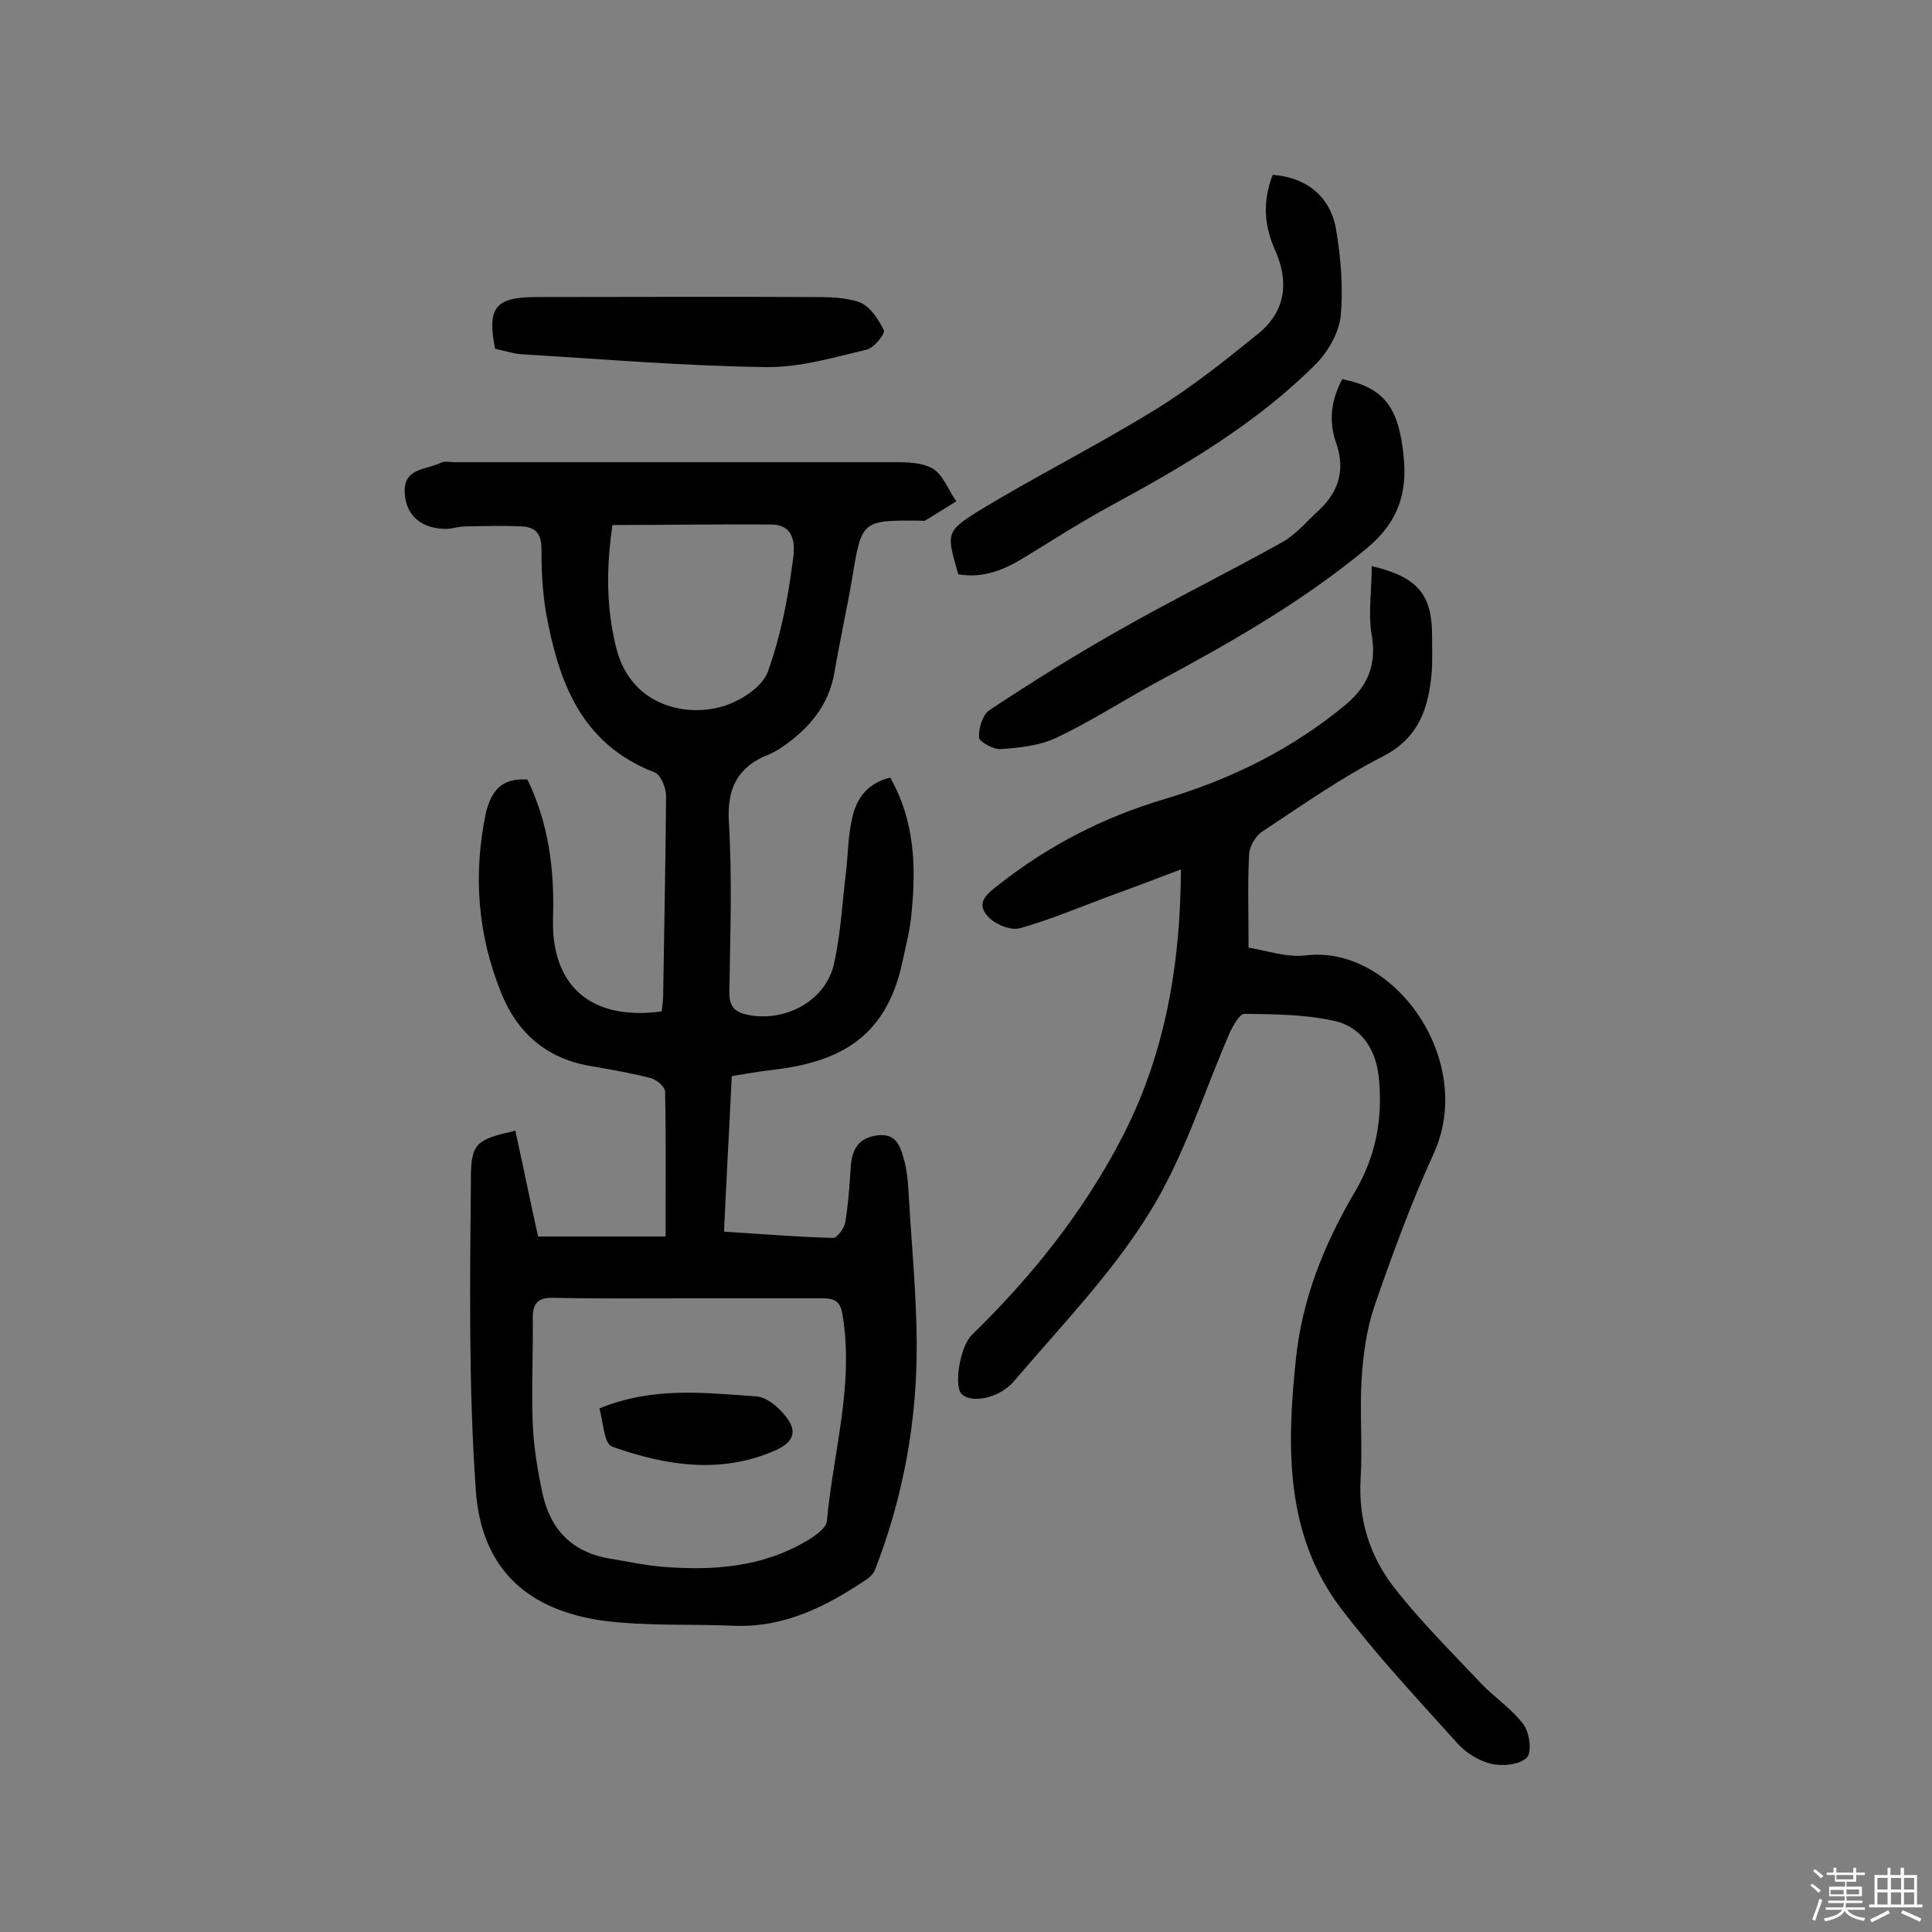 <svg enable-background="new 0 0 400 400" viewBox="0 0 400 400" xmlns="http://www.w3.org/2000/svg"><rect x="0" y="0" width="400" height="400" fill="#808080" stroke="none"/><path d="m374.8 390.4.4-.4c.7.5 1.3 1 1.8 1.4l-.5.5c-.5-.6-1.1-1.1-1.7-1.5zm1 7.3-.6-.3c.5-1.4 1.1-2.8 1.5-4.3.2.1.4.2.6.3-.5 1.3-1 2.8-1.5 4.3zm-.4-10.3.4-.4c.4.3 1 .8 1.7 1.4l-.5.5c-.4-.5-1-1-1.6-1.5zm2.5.3h1.7v-1h.6v1h3.5v-1h.6v1h1.8v.5h-1.8v1.4h-2v1h3.2v2h-3.2v.9h3.3v.5h-3.4c0 .3-.1.6-.1.9h4v.5h-3.7c.7.9 1.9 1.5 3.8 1.7-.1.2-.2.4-.3.6-2.1-.4-3.5-1.1-4-2.1-.4 1-1.8 1.7-4 2.2-.1-.2-.2-.4-.3-.6 2.1-.4 3.4-1 3.8-1.8h-3.4v-.5h3.6c.1-.3.1-.6.2-.9h-3.3v-.5h3.4c0-.3 0-.6 0-.9h-3.2v-2h3.3v-1h-2.1v-1.4h-1.7v-.5zm1.1 3.5v1h2.7c0-.3 0-.4 0-.4 0-.1 0-.2 0-.2 0-.1 0-.2 0-.3h-2.7zm1.2-3v.9h3.5v-.9zm4.7 3h-2.6v.6.4h2.6z" fill="#fbfafc"/><path d="m393.6 386.7h.6v1.5h2.7v6.1h1.1v.6h-11v-.6h1.1v-6.1h2.7v-1.5h.6v1.5h2.1v-1.5zm-2.7 8.8.4.6c-1.2.6-2.5 1.3-3.8 1.9-.1-.2-.2-.4-.3-.6 1.2-.6 2.5-1.2 3.7-1.9zm-2.2-6.7v2.4h2.1v-2.4zm0 3v2.5h2.1v-2.5zm2.8-3v2.4h2.1v-2.4zm0 3v2.5h2.1v-2.5zm6 6.1c-1.4-.7-2.7-1.3-3.9-1.8l.3-.6c1.5.6 2.7 1.2 3.9 1.7zm-1.2-9.1h-2.1v2.4h2.1zm-2.1 3v2.5h2.1v-2.5z" fill="#fbfafc"/><g fill="#010000"><path d="m109.2 161.4c4.4 9.1 5.6 18.6 5.3 28.4-.5 14.3 7.8 21.6 22.5 19.6.1-1 .3-2.1.3-3.2.2-13.8.5-27.6.6-41.4 0-1.7-1.1-4.4-2.4-4.9-15.3-5.9-19.9-18.9-22.5-33.3-.7-4.3-.9-8.7-.9-13.1 0-3-1.3-4.3-3.8-4.5-4-.2-8.1-.1-12.1 0-1.3 0-2.6.5-3.8.5-5.1 0-8.3-2.7-8.6-7.3-.4-5.4 4.5-4.9 7.5-6.4.8-.4 1.9-.1 2.9-.1h89.2c3.2 0 6.8-.2 9.5 1.2 2.3 1.2 3.4 4.5 5.1 6.9-2.2 1.3-4.3 2.7-6.5 4-.2.1-.6 0-1 0-12.1-.1-12.1-.1-14.1 12.1-1.1 6.4-2.5 12.7-3.6 19.1-1.2 7.3-5.6 12.2-11.5 16.1-.7.4-1.4.8-2.1 1.1-6.4 2.5-8.7 6.9-8.3 13.9.7 11.7.3 23.4.1 35.1-.1 3.4 1.3 4.5 4.3 5 7.7 1.3 15.8-3.2 17.4-10.8 1.4-6.3 1.7-12.8 2.5-19.2.4-3.7.4-7.5 1.3-11.1.9-3.9 3.2-7 7.8-8.1 5.1 8.9 5.4 18.5 4.4 28.3-.3 3.4-1.2 6.7-1.9 10-3.3 15.4-12.9 20.6-26.8 22.2-2.7.3-5.4.8-8.5 1.3-.5 10.7-1.1 21.2-1.6 32.2 7.8.5 15.2 1.1 22.6 1.3.8 0 2.3-2 2.5-3.2.6-3.7.9-7.4 1.1-11.1.2-3.6 1.3-6.3 5.3-6.9 4.4-.7 5.1 2.6 5.9 5.5.5 2 .7 4.1.8 6.2.6 10.3 1.6 20.7 1.7 31 .1 16.2-2.7 31.9-8.6 47.1-.3.8-1 1.6-1.8 2.1-8.3 5.6-17 10-27.4 9.6-8.9-.4-17.9.1-26.7-1-16.1-2.1-25.7-10.8-26.8-27.2-1.5-21.5-1.2-43.1-1-64.7 0-7.2 1.4-7.8 9.2-9.6 1.6 7.3 3.1 14.7 4.7 21.9h26.4c0-10.3.1-20.2-.1-30 0-1-1.8-2.5-3-2.8-3.9-1-7.9-1.7-11.9-2.4-9.2-1.4-15.4-6.5-18.9-14.9-5-12.2-6-24.7-3.3-37.6 1.1-4.4 3.1-7.3 8.6-6.9zm33.2 107.4c-9.3 0-18.5.1-27.8-.1-3.2-.1-4.3 1.1-4.3 4.2.1 7.3-.3 14.6 0 21.9.2 4.8 1 9.6 2 14.3 1.6 7.5 6.1 12.3 14 13.6 3.7.6 7.3 1.4 11 1.7 10.3.8 20.4.1 29.6-5.3 1.7-1 4.2-2.7 4.3-4.2 1.3-14.3 5.7-28.3 3.2-42.9-.5-2.9-2-3.2-4.3-3.2-9.2 0-18.4 0-27.7 0zm-15.6-160.1c-1.3 8.9-1.3 17.2.8 25.5 3.1 12.3 15.1 14.5 22.8 11.8 3.4-1.2 7.5-3.9 8.6-7 2.6-7.2 4.1-14.9 5.1-22.6.4-2.7 1-7.6-4.2-7.8-10.8-.1-21.6.1-33.1.1z"/><path d="m284 117.2c9.6 2.3 12.5 5.9 12.5 14.5 0 2.6.1 5.2-.1 7.8-.7 7.1-2.6 13.2-9.9 17-8.8 4.5-16.9 10.2-25.2 15.7-1.4.9-2.7 3.2-2.7 4.9-.3 6.1-.1 12.3-.1 19.1 3.7.6 8 2.1 11.9 1.6 18.1-2.2 35.3 21.7 26.4 41.1-4.7 10.3-8.6 21-12.3 31.7-1.6 4.8-2.3 10.1-2.6 15.1-.4 6.8.2 13.7-.2 20.5-.5 8.4 1.9 15.9 6.8 22.3 5.5 7.1 12 13.5 18.2 20.1 2.8 2.9 6.3 5.2 8.7 8.4 1.3 1.7 1.8 5.8.7 6.9-1.5 1.5-5 1.8-7.3 1.3-2.5-.6-5.2-2.2-7-4.2-8.2-9.1-16.7-18.2-24.1-27.9-11.7-15.4-11.3-33.5-9.4-51.7 1.3-12.6 5.9-23.9 12.2-34.6 4.3-7.3 5.8-15 5-23.4-.5-5.9-3.5-10.7-9.1-12-6.1-1.4-12.5-1.4-18.8-1.5-.9 0-2.2 2.3-2.9 3.7-5.5 12.6-9.6 26.1-16.8 37.6-7.8 12.6-18.3 23.4-28 34.8-3.2 3.7-9.1 4.6-10.9 2.5-1.5-1.8-.2-9.8 2.2-12.1 12.3-12 22.9-25.2 30.9-40.5 9-17.2 12.3-35.7 12.4-55.9-5.3 2-10 3.8-14.7 5.5-6.2 2.3-12.3 4.9-18.7 6.7-1.9.5-5.3-.9-6.7-2.6-2.6-3 .5-4.9 2.6-6.6 10.2-8 21.5-13.8 33.9-17.5 13.8-4.1 26.5-10.3 37.7-19.6 4.9-4.1 6.5-8.7 5.3-15-.6-4.1.1-8.8.1-13.7z"/><path d="m263.5 36.2c6.9.5 11.9 4.4 13.1 11.2 1 5.8 1.5 12 1 17.8-.3 3.5-2.5 7.4-5 10-12.3 12.4-27.3 21.2-42.6 29.5-6.1 3.3-12 7.1-17.9 10.7-4.2 2.6-8.6 4.4-13.7 3.5-2.4-8.4-2.7-8.8 4.2-13.1 12-7.3 24.6-13.6 36.6-21 7.5-4.6 14.5-10.2 21.4-15.8 5.6-4.6 6.3-10.7 3.4-17.2-2.2-4.9-2.7-10-.5-15.6z"/><path d="m277.9 78.5c8.6 1.7 11.7 5.8 12.7 15.9.8 7.7-1.1 13.7-7.6 19.1-13.5 11.2-28.5 19.7-43.8 27.9-6.8 3.7-13.4 8-20.4 11.3-3.5 1.7-7.7 2.1-11.6 2.4-1.5.1-4.4-1.5-4.5-2.4-.1-1.9.7-4.7 2.2-5.7 8.6-5.7 17.4-11.2 26.4-16.3 11.2-6.4 22.8-12.1 34.1-18.4 2.9-1.6 5.2-4.4 7.7-6.7 4.1-3.8 5.4-8.4 3.6-13.7-1.7-4.7-1.1-9.1 1.2-13.4z"/><path d="m102.5 72.2c-1.7-8.6.1-10.7 8.6-10.7 19 0 37.9-.1 56.9 0 3.4 0 7 0 10 1.1 2.1.8 3.9 3.5 5 5.8.3.7-2.1 3.7-3.6 4-6.8 1.6-13.8 3.7-20.7 3.6-16.6-.2-33.2-1.6-49.8-2.6-2.1 0-4.1-.7-6.4-1.2z"/><path d="m124.1 291.6c11.2-4.6 21.9-3.2 32.4-2.5 2.1.1 4.4 2 5.9 3.8 2.8 3.3 2.1 5.6-1.9 7.4-11.4 5-22.8 3.1-33.8-.8-1.7-.7-1.8-5.2-2.6-7.9z"/></g></svg>
